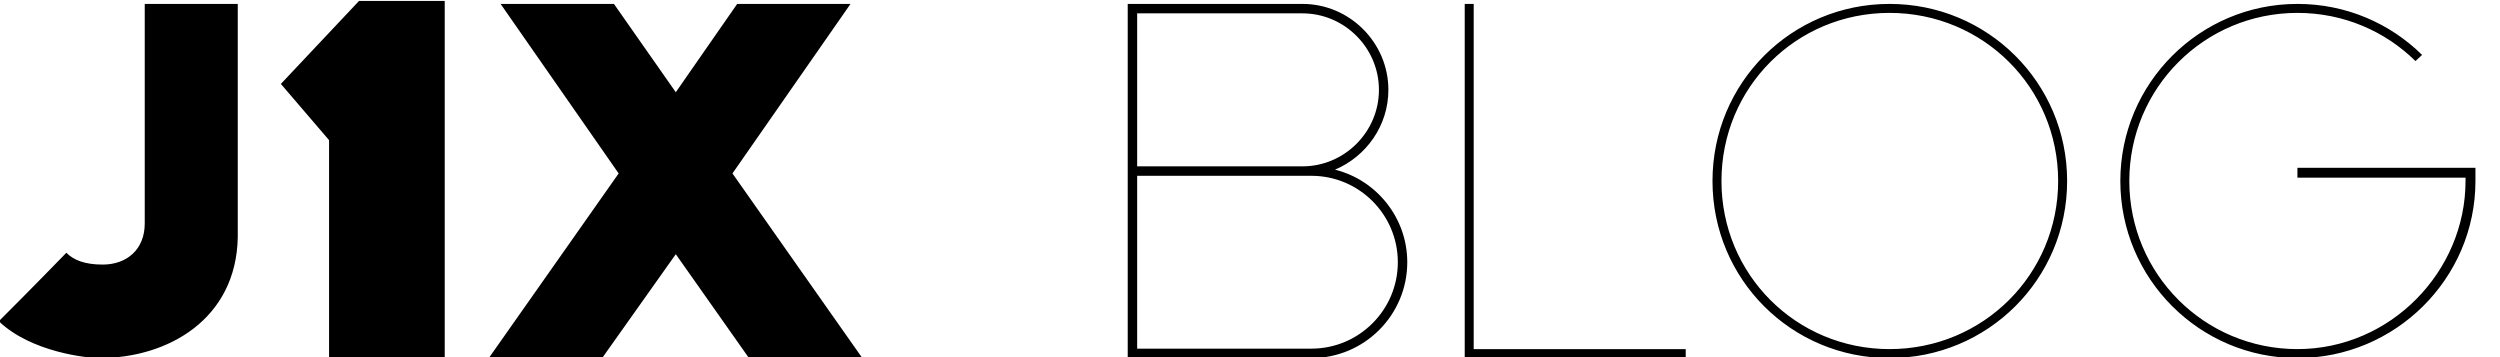 <?xml version="1.0" encoding="UTF-8" standalone="no"?>
<svg width="315px" height="45px" viewBox="0 0 315 45" version="1.1" xmlns="http://www.w3.org/2000/svg" xmlns:xlink="http://www.w3.org/1999/xlink" xmlns:sketch="http://www.bohemiancoding.com/sketch/ns">
    <!-- Generator: Sketch 3.3.3 (12081) - http://www.bohemiancoding.com/sketch -->
    <title>Slice 1</title>
    <desc>Created with Sketch.</desc>
    <defs></defs>
    <g id="Page-1" stroke="none" stroke-width="1" fill="none" fill-rule="evenodd" sketch:type="MSPage">
        <path d="M29.958,0.493 L18.237,0.493 L18.237,28.16 C18.237,31.433 15.976,33.337 12.941,33.337 C10.621,33.337 9.252,32.742 8.36,31.849 C4.135,36.193 1.279,39.049 -0.149,40.477 C3.957,44.404 11.037,45.118 12.525,45.118 C21.212,45.118 29.78,40.179 29.958,29.886 L29.958,0.493 Z M41.462,17.658 L35.39,10.574 L45.24,0.116 L56.035,0.116 L56.035,45.118 L41.462,45.118 L41.462,17.658 Z M92.885,0.493 L85.15,11.62 L77.356,0.493 L63.076,0.493 L77.951,21.853 L61.589,45.118 L75.868,45.118 L85.15,32.028 L94.373,45.118 L108.653,45.118 L92.29,21.853 L107.165,0.493 L92.885,0.493 Z M164.107,0.493 L142.092,0.493 L142.092,45.118 L165.237,45.118 C171.901,45.118 177.316,39.703 177.316,33.039 C177.316,27.446 173.448,22.686 168.212,21.377 C172.139,19.711 174.936,15.844 174.936,11.322 C174.936,5.372 170.057,0.493 164.107,0.493 L164.107,0.493 Z M165.237,22.151 C171.247,22.151 176.126,27.03 176.126,33.039 C176.126,39.049 171.247,43.928 165.237,43.928 L143.282,43.928 L143.282,22.151 L165.237,22.151 Z M143.282,20.961 L143.282,1.683 L164.107,1.683 C169.402,1.683 173.746,6.027 173.746,11.322 C173.746,16.617 169.402,20.961 164.107,20.961 L143.282,20.961 Z M185.686,0.493 L184.555,0.493 L184.555,45.118 L212.401,45.118 L212.401,43.987 L185.686,43.987 L185.686,0.493 Z M215.774,22.805 C215.774,35.181 225.71,45.118 238.086,45.118 C250.462,45.118 260.458,35.181 260.458,22.805 C260.458,10.43 250.462,0.493 238.086,0.493 C225.71,0.493 215.774,10.43 215.774,22.805 L215.774,22.805 Z M216.904,22.805 C216.904,11.025 226.305,1.624 238.086,1.624 C249.867,1.624 259.327,11.025 259.327,22.805 C259.327,34.586 249.867,43.987 238.086,43.987 C226.305,43.987 216.904,34.586 216.904,22.805 L216.904,22.805 Z M289.475,22.389 L310.657,22.389 L310.657,22.805 C310.657,34.229 301.196,43.987 289.475,43.987 C277.753,43.987 268.293,34.527 268.293,22.805 C268.293,11.084 277.753,1.624 289.475,1.624 C295.306,1.624 300.542,3.944 304.35,7.693 L305.183,6.919 C301.137,2.933 295.603,0.493 289.475,0.493 C277.158,0.493 267.162,10.489 267.162,22.805 C267.162,35.122 277.158,45.118 289.475,45.118 C301.791,45.118 311.906,35.122 311.906,22.805 L311.906,21.139 L289.475,21.139 L289.475,22.389 Z" id="J1X-BLOG" fill="#000000" sketch:type="MSShapeGroup"></path>
    </g>
</svg>